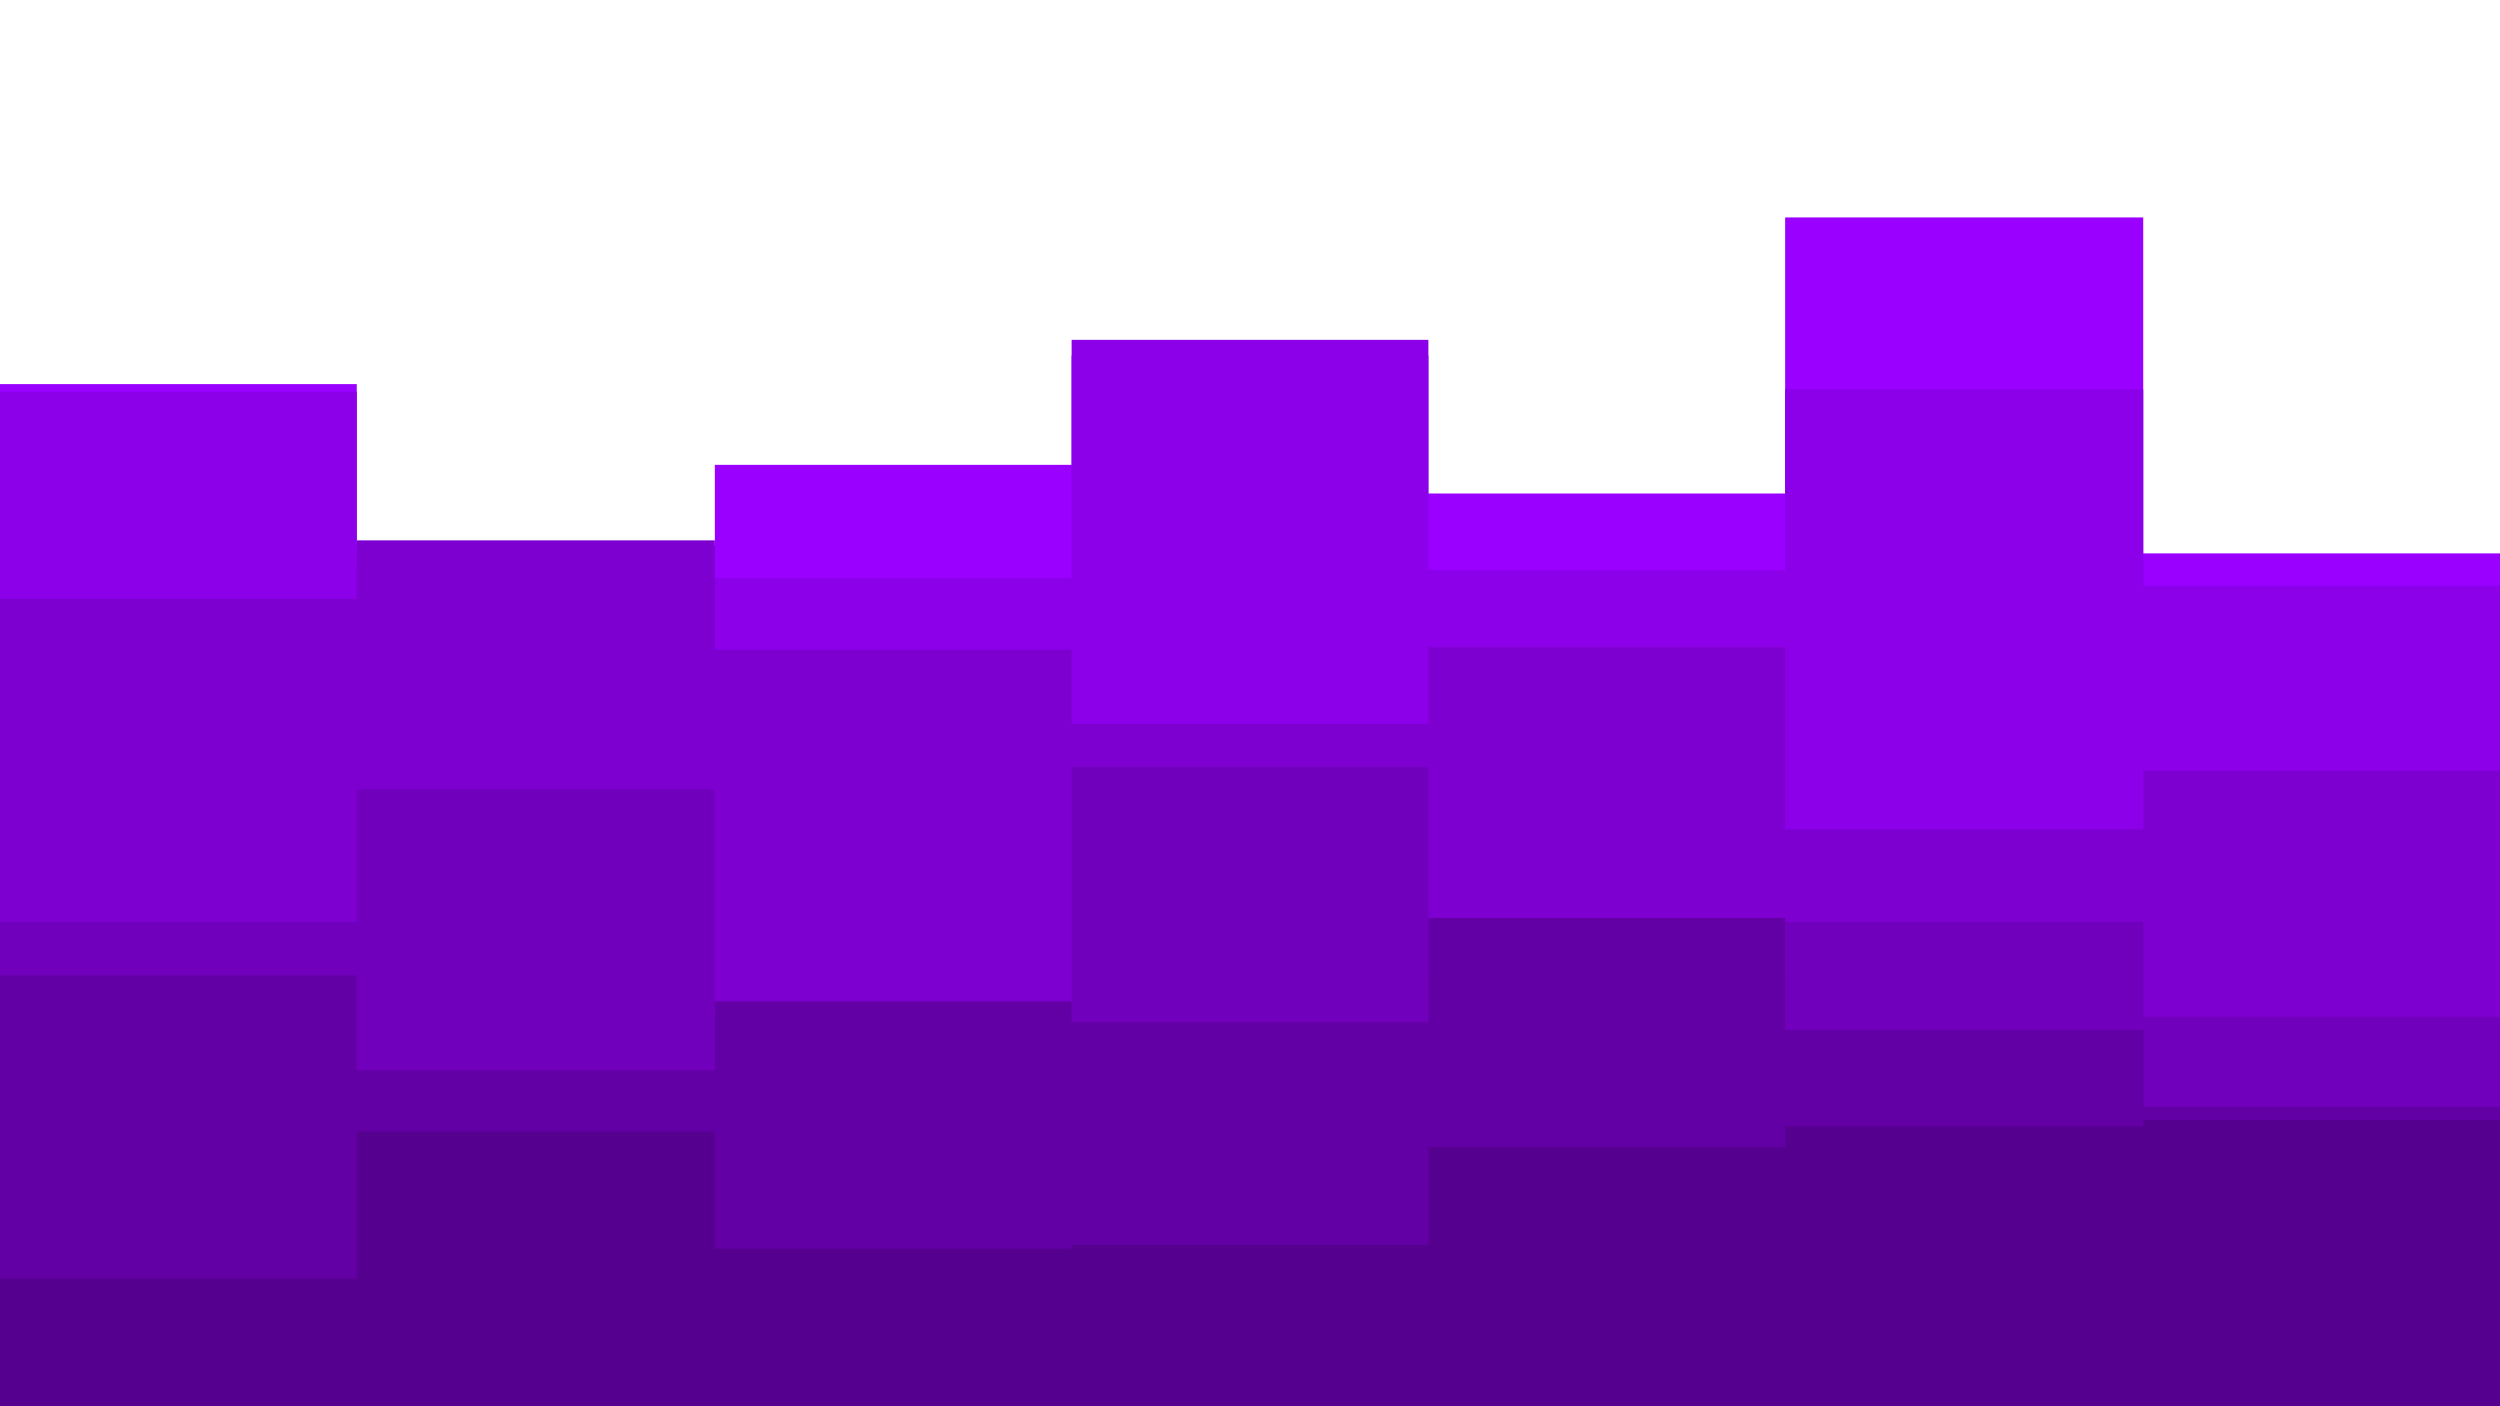<svg id="visual" viewBox="0 0 1920 1080" width="1920" height="1080" xmlns="http://www.w3.org/2000/svg" xmlns:xlink="http://www.w3.org/1999/xlink" version="1.1"><path d="M0 295L274 295L274 419L549 419L549 357L823 357L823 273L1097 273L1097 379L1371 379L1371 167L1646 167L1646 425L1920 425L1920 154L1920 1081L1920 1081L1646 1081L1646 1081L1371 1081L1371 1081L1097 1081L1097 1081L823 1081L823 1081L549 1081L549 1081L274 1081L274 1081L0 1081Z" fill="#9900ff"></path><path d="M0 301L274 301L274 438L549 438L549 444L823 444L823 261L1097 261L1097 438L1371 438L1371 299L1646 299L1646 450L1920 450L1920 409L1920 1081L1920 1081L1646 1081L1646 1081L1371 1081L1371 1081L1097 1081L1097 1081L823 1081L823 1081L549 1081L549 1081L274 1081L274 1081L0 1081Z" fill="#8b00e8"></path><path d="M0 460L274 460L274 415L549 415L549 499L823 499L823 556L1097 556L1097 497L1371 497L1371 637L1646 637L1646 592L1920 592L1920 595L1920 1081L1920 1081L1646 1081L1646 1081L1371 1081L1371 1081L1097 1081L1097 1081L823 1081L823 1081L549 1081L549 1081L274 1081L274 1081L0 1081Z" fill="#7e00d1"></path><path d="M0 708L274 708L274 606L549 606L549 781L823 781L823 589L1097 589L1097 752L1371 752L1371 708L1646 708L1646 781L1920 781L1920 577L1920 1081L1920 1081L1646 1081L1646 1081L1371 1081L1371 1081L1097 1081L1097 1081L823 1081L823 1081L549 1081L549 1081L274 1081L274 1081L0 1081Z" fill="#7000bb"></path><path d="M0 749L274 749L274 822L549 822L549 769L823 769L823 785L1097 785L1097 705L1371 705L1371 791L1646 791L1646 850L1920 850L1920 701L1920 1081L1920 1081L1646 1081L1646 1081L1371 1081L1371 1081L1097 1081L1097 1081L823 1081L823 1081L549 1081L549 1081L274 1081L274 1081L0 1081Z" fill="#6300a5"></path><path d="M0 982L274 982L274 869L549 869L549 959L823 959L823 956L1097 956L1097 881L1371 881L1371 865L1646 865L1646 860L1920 860L1920 927L1920 1081L1920 1081L1646 1081L1646 1081L1371 1081L1371 1081L1097 1081L1097 1081L823 1081L823 1081L549 1081L549 1081L274 1081L274 1081L0 1081Z" fill="#560090"></path></svg>